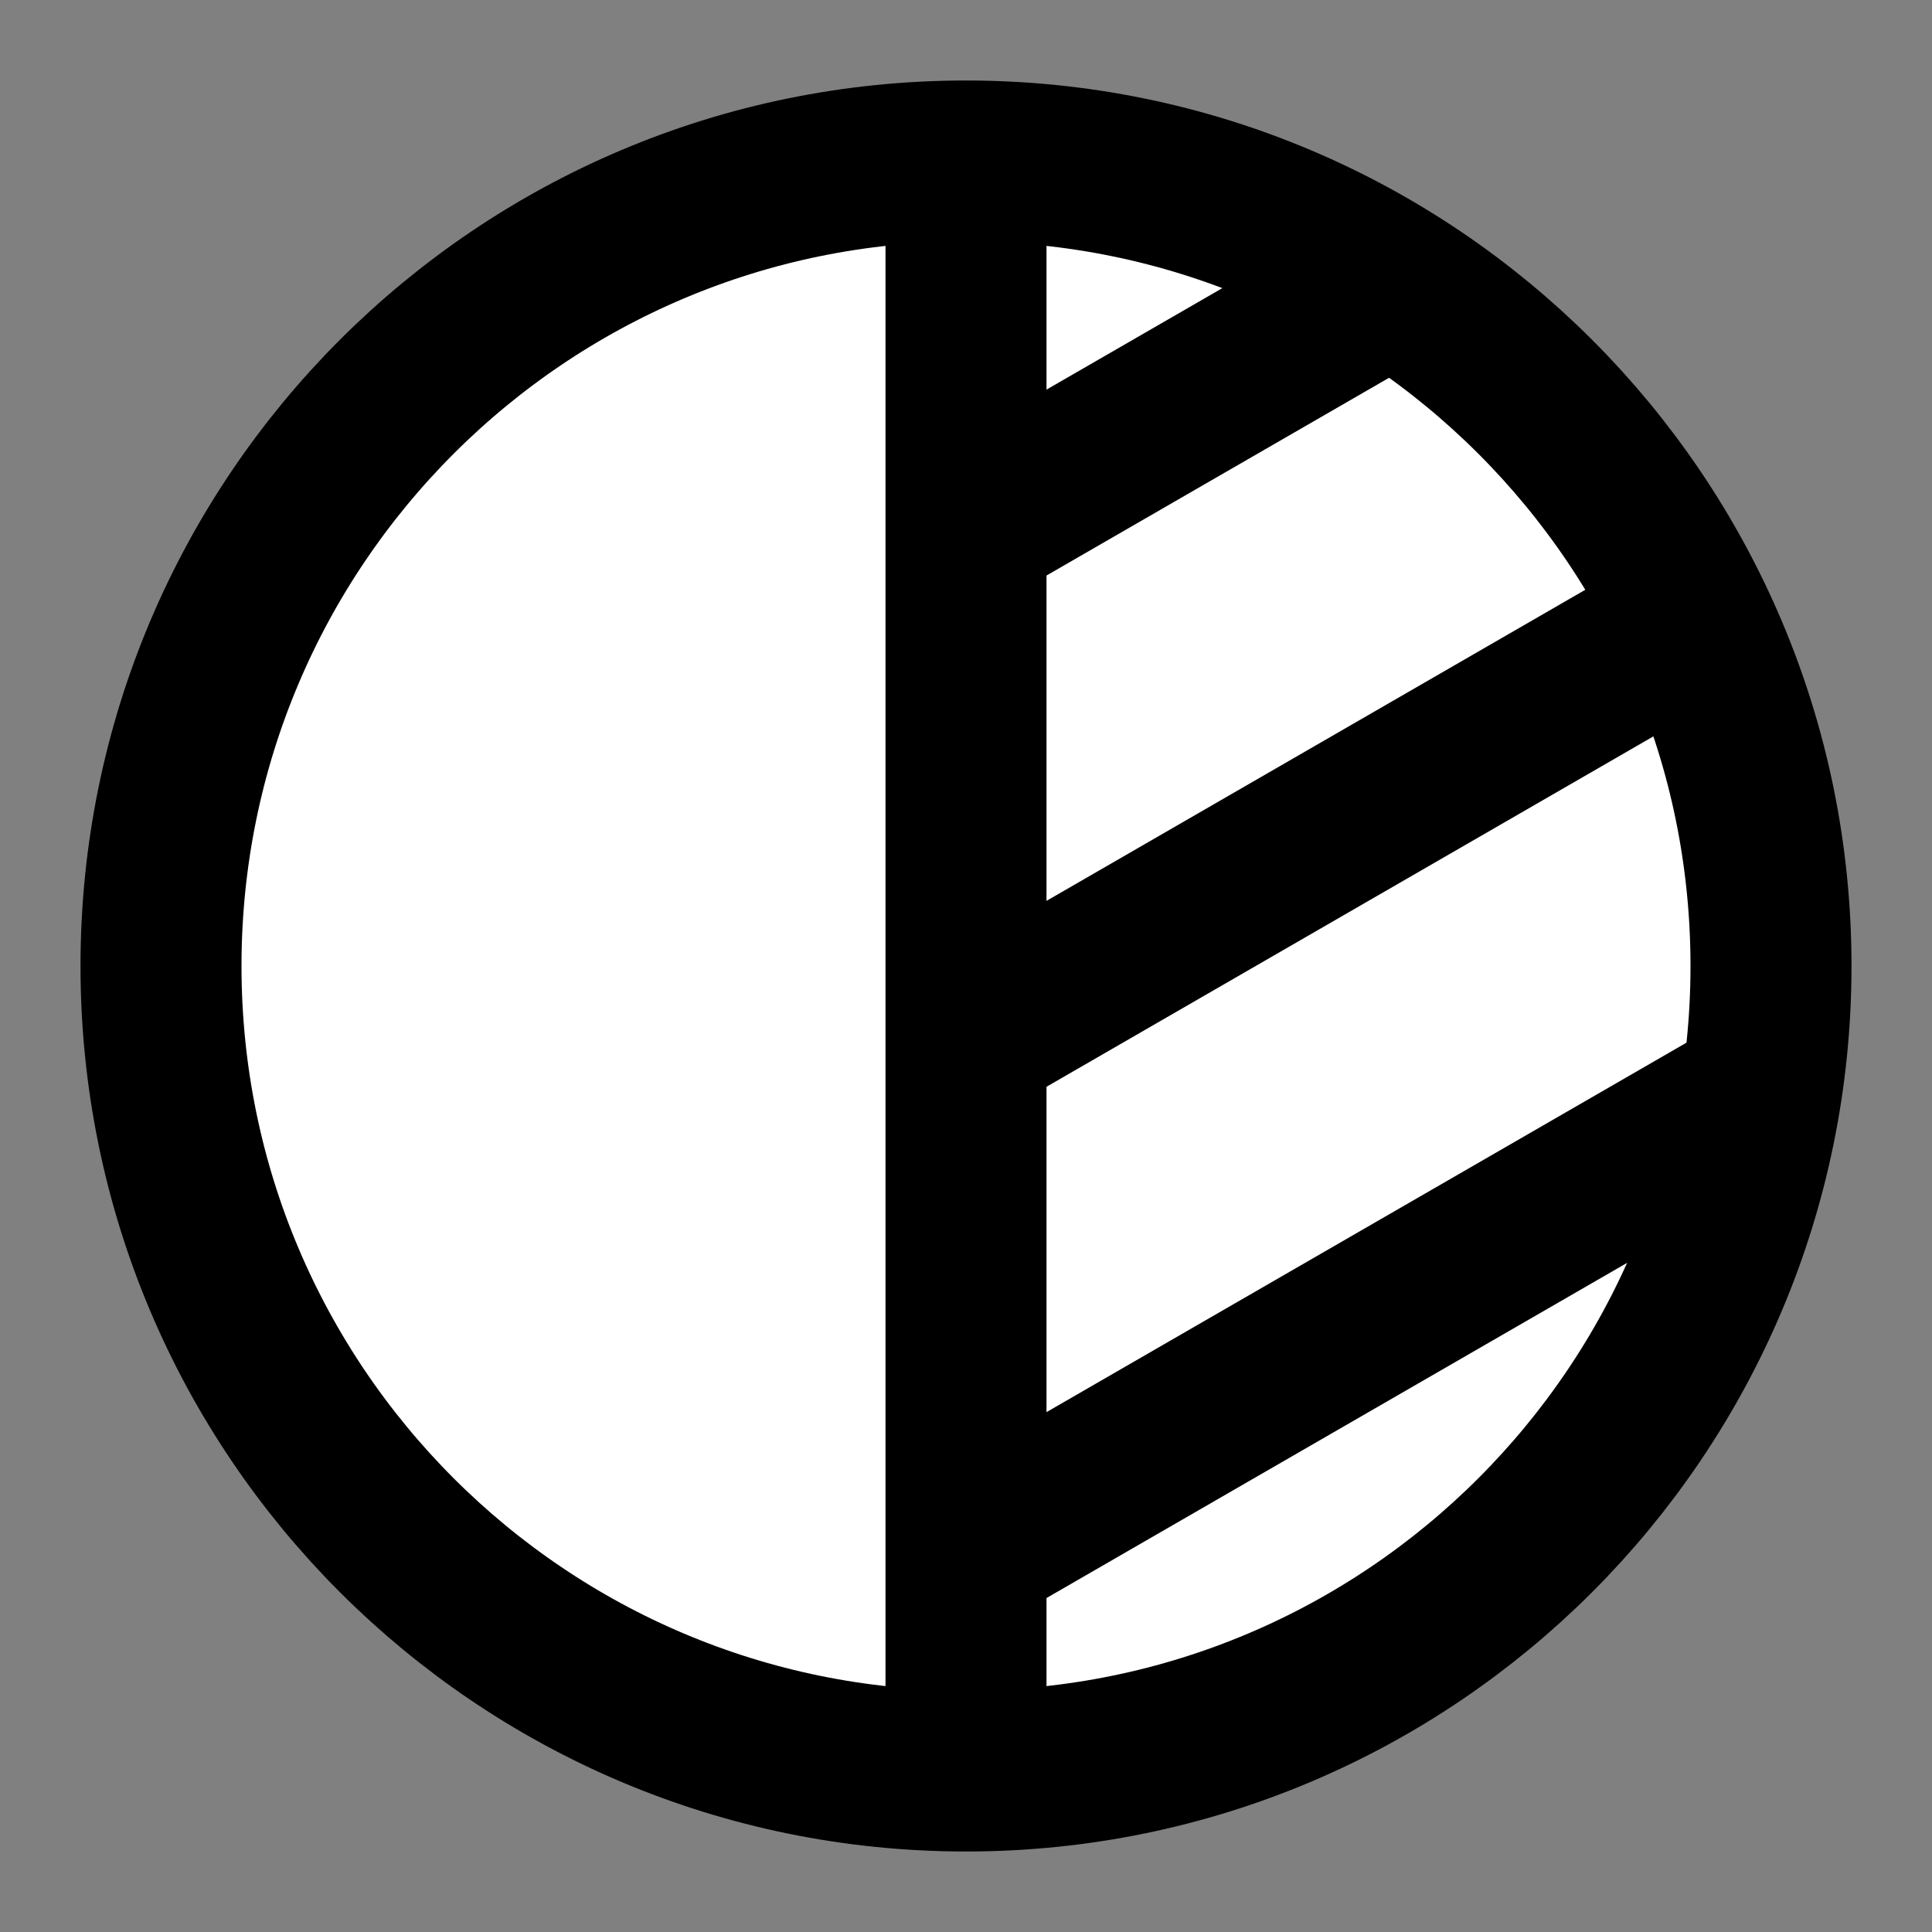 <svg width="24" height="24" viewBox="0 0 24 24" fill="none" xmlns="http://www.w3.org/2000/svg">
<rect x="0" y="0" width="24" height="24" fill="#808080" stroke="none"/>
<g id="contrast-1">
<path id="fill1" d="M2 12C2 17.523 6.477 22 12 22V2C6.477 2 2 6.477 2 12Z" fill="white"/>
<path id="fill2" d="M22 12C22 17.523 17.523 22 12 22V2C17.523 2 22 6.477 22 12Z" fill="white"/>
<path id="stroke2" d="M12 6.572L17.294 3.516M12 12.923L21.034 7.707M12 19.274L21.877 13.572M12 2V22" stroke="black" stroke-width="2"/>
<path id="stroke1" d="M22 12C22 17.523 17.523 22 12 22C6.477 22 2 17.523 2 12C2 6.477 6.477 2 12 2C17.523 2 22 6.477 22 12Z" stroke="black" stroke-width="2"/>
</g>
</svg>
